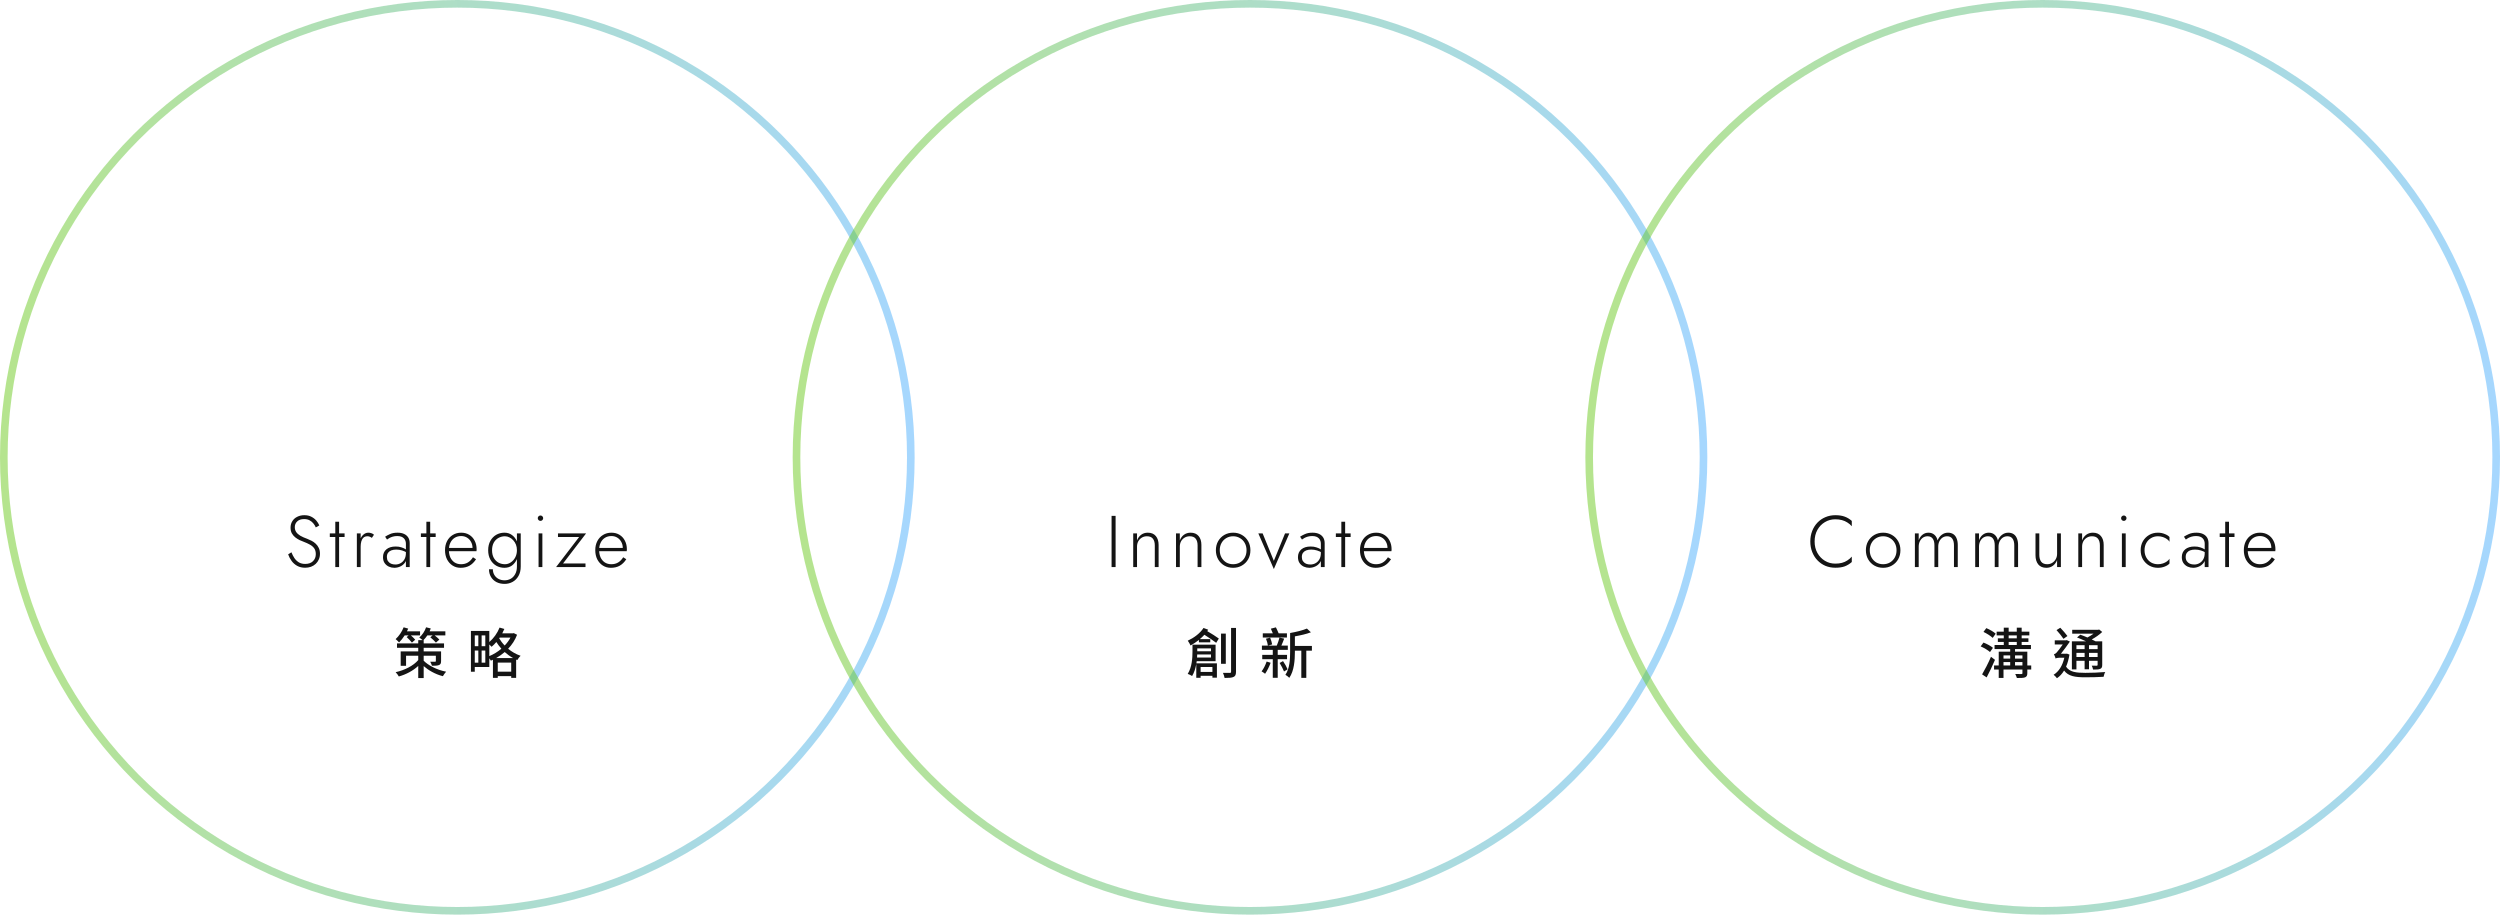 <svg width="820" height="300" viewBox="0 0 820 300" fill="none" xmlns="http://www.w3.org/2000/svg">
<circle opacity="0.5" cx="150" cy="150" r="148.75" stroke="url(#paint0_linear_3152_2024)" stroke-width="2.5"/>
<circle opacity="0.5" cx="410" cy="150" r="148.75" stroke="url(#paint1_linear_3152_2024)" stroke-width="2.5"/>
<circle opacity="0.5" cx="670" cy="150" r="148.75" stroke="url(#paint2_linear_3152_2024)" stroke-width="2.5"/>
<path d="M364.596 169.2H365.916V186H364.596V169.2ZM378.774 178.896C378.774 177.952 378.566 177.216 378.15 176.688C377.734 176.16 377.078 175.896 376.182 175.896C375.558 175.896 374.998 176.048 374.502 176.352C374.022 176.64 373.638 177.04 373.35 177.552C373.078 178.064 372.942 178.64 372.942 179.28V186H371.694V174.96H372.942V177.264C373.246 176.464 373.702 175.84 374.31 175.392C374.934 174.944 375.654 174.72 376.47 174.72C377.622 174.72 378.502 175.088 379.11 175.824C379.718 176.544 380.022 177.52 380.022 178.752V186H378.774V178.896ZM392.811 178.896C392.811 177.952 392.603 177.216 392.187 176.688C391.771 176.16 391.115 175.896 390.219 175.896C389.595 175.896 389.035 176.048 388.539 176.352C388.059 176.64 387.675 177.04 387.387 177.552C387.115 178.064 386.979 178.64 386.979 179.28V186H385.731V174.96H386.979V177.264C387.283 176.464 387.739 175.84 388.347 175.392C388.971 174.944 389.691 174.72 390.507 174.72C391.659 174.72 392.539 175.088 393.147 175.824C393.755 176.544 394.059 177.52 394.059 178.752V186H392.811V178.896ZM398.808 180.48C398.808 179.36 399.056 178.368 399.552 177.504C400.048 176.64 400.72 175.96 401.568 175.464C402.432 174.968 403.4 174.72 404.472 174.72C405.544 174.72 406.504 174.968 407.352 175.464C408.216 175.96 408.896 176.64 409.392 177.504C409.888 178.368 410.136 179.36 410.136 180.48C410.136 181.584 409.888 182.576 409.392 183.456C408.896 184.32 408.216 185 407.352 185.496C406.504 185.992 405.544 186.24 404.472 186.24C403.4 186.24 402.432 185.992 401.568 185.496C400.72 185 400.048 184.32 399.552 183.456C399.056 182.576 398.808 181.584 398.808 180.48ZM400.08 180.48C400.08 181.376 400.272 182.168 400.656 182.856C401.04 183.544 401.56 184.088 402.216 184.488C402.888 184.872 403.64 185.064 404.472 185.064C405.304 185.064 406.048 184.872 406.704 184.488C407.376 184.088 407.904 183.544 408.288 182.856C408.672 182.168 408.864 181.376 408.864 180.48C408.864 179.6 408.672 178.816 408.288 178.128C407.904 177.424 407.376 176.88 406.704 176.496C406.048 176.096 405.304 175.896 404.472 175.896C403.64 175.896 402.888 176.096 402.216 176.496C401.56 176.88 401.04 177.416 400.656 178.104C400.272 178.792 400.08 179.584 400.08 180.48ZM412.732 174.96H414.148L417.82 183.96L421.492 174.96H422.908L417.82 186.648L412.732 174.96ZM427.003 182.688C427.003 183.232 427.123 183.688 427.363 184.056C427.619 184.424 427.955 184.704 428.371 184.896C428.803 185.072 429.275 185.16 429.787 185.16C430.411 185.16 430.979 185.016 431.491 184.728C432.019 184.44 432.443 184.016 432.763 183.456C433.083 182.896 433.243 182.208 433.243 181.392L433.531 182.448C433.531 183.312 433.323 184.024 432.907 184.584C432.491 185.144 431.971 185.56 431.347 185.832C430.723 186.104 430.091 186.24 429.451 186.24C428.827 186.24 428.227 186.112 427.651 185.856C427.075 185.584 426.611 185.192 426.259 184.68C425.907 184.168 425.731 183.52 425.731 182.736C425.731 181.664 426.099 180.816 426.835 180.192C427.587 179.568 428.603 179.256 429.883 179.256C430.603 179.256 431.219 179.344 431.731 179.52C432.259 179.68 432.691 179.864 433.027 180.072C433.363 180.28 433.603 180.456 433.747 180.6V181.392C433.203 181.008 432.619 180.728 431.995 180.552C431.387 180.36 430.747 180.264 430.075 180.264C429.451 180.264 428.907 180.352 428.443 180.528C427.995 180.704 427.643 180.968 427.387 181.32C427.131 181.672 427.003 182.128 427.003 182.688ZM427.051 176.976L426.427 176.04C426.843 175.752 427.379 175.464 428.035 175.176C428.707 174.872 429.531 174.72 430.507 174.72C431.339 174.72 432.051 174.856 432.643 175.128C433.235 175.4 433.691 175.792 434.011 176.304C434.331 176.816 434.491 177.44 434.491 178.176V186H433.243V178.344C433.243 178.024 433.195 177.72 433.099 177.432C433.003 177.128 432.843 176.856 432.619 176.616C432.411 176.376 432.123 176.184 431.755 176.04C431.387 175.896 430.939 175.824 430.411 175.824C429.867 175.824 429.379 175.888 428.947 176.016C428.515 176.144 428.139 176.296 427.819 176.472C427.515 176.648 427.259 176.816 427.051 176.976ZM438.161 174.96H443.009V176.136H438.161V174.96ZM439.961 171.12H441.209V186H439.961V171.12ZM451.186 186.24C450.194 186.24 449.314 185.992 448.546 185.496C447.778 185 447.17 184.32 446.722 183.456C446.29 182.576 446.074 181.576 446.074 180.456C446.074 179.336 446.298 178.344 446.746 177.48C447.194 176.616 447.818 175.944 448.618 175.464C449.418 174.968 450.338 174.72 451.378 174.72C452.386 174.72 453.266 174.952 454.018 175.416C454.786 175.88 455.378 176.528 455.794 177.36C456.226 178.176 456.442 179.12 456.442 180.192C456.442 180.288 456.434 180.392 456.418 180.504C456.418 180.616 456.41 180.712 456.394 180.792H446.866V179.712H455.458L454.93 180.456C454.962 180.376 454.994 180.272 455.026 180.144C455.074 180 455.098 179.864 455.098 179.736C455.098 178.984 454.93 178.312 454.594 177.72C454.274 177.128 453.834 176.664 453.274 176.328C452.714 175.992 452.082 175.824 451.378 175.824C450.562 175.824 449.85 176.016 449.242 176.4C448.65 176.768 448.186 177.296 447.85 177.984C447.514 178.656 447.346 179.456 447.346 180.384C447.346 181.328 447.506 182.152 447.826 182.856C448.162 183.56 448.626 184.104 449.218 184.488C449.826 184.872 450.53 185.064 451.33 185.064C452.178 185.064 452.914 184.88 453.538 184.512C454.178 184.144 454.746 183.568 455.242 182.784L456.25 183.432C455.626 184.392 454.898 185.104 454.066 185.568C453.25 186.016 452.29 186.24 451.186 186.24Z" fill="#141414"/>
<path d="M397.202 212.666H392.702V213.62H397.202V212.666ZM392.63 215.672H397.202V214.664H392.684C392.666 214.988 392.648 215.33 392.63 215.672ZM397.67 218.768H393.8V220.388H397.67V218.768ZM398.714 216.878H392.522C392.486 217.112 392.45 217.346 392.414 217.58H399.146V222.278H397.67V221.666H393.8V222.314H392.378V217.796C392.126 219.182 391.712 220.586 391.01 221.738C390.704 221.504 389.984 221.18 389.57 221.036C390.974 218.822 391.136 215.762 391.136 213.728V211.46H398.714V216.878ZM394.754 205.97L396.284 206.546C396.194 206.708 396.086 206.852 395.978 207.014C397.346 207.824 398.93 208.796 399.776 209.444L398.912 210.848C398.048 210.146 396.428 209.084 395.042 208.202C394.574 208.706 394.07 209.192 393.53 209.642H396.968V210.686H393.242V209.894C392.378 210.596 391.424 211.208 390.488 211.712C390.326 211.334 389.876 210.506 389.588 210.146C391.622 209.21 393.638 207.716 394.754 205.97ZM402.062 207.824V217.724H400.496V207.824H402.062ZM403.79 205.97H405.41V220.316C405.41 221.288 405.194 221.774 404.618 222.026C404.06 222.314 403.124 222.368 401.666 222.368C401.594 221.918 401.36 221.162 401.126 220.694C402.152 220.73 403.088 220.73 403.376 220.712C403.682 220.712 403.79 220.622 403.79 220.298V205.97ZM422.114 207.734V209.12H414.194V207.734H417.488C417.29 207.23 417.056 206.654 416.84 206.204L418.496 205.772C418.802 206.384 419.162 207.14 419.396 207.734H422.114ZM415.454 216.986L416.768 217.382C416.318 218.642 415.598 220.082 414.95 221C414.68 220.784 414.14 220.388 413.798 220.208C414.464 219.362 415.076 218.138 415.454 216.986ZM422.15 216.212H419.09V222.314H417.47V216.212H414.014V214.79H417.47V213.152H413.906V211.748H415.868C415.796 211.136 415.544 210.2 415.238 209.498L416.606 209.156C416.894 209.858 417.182 210.776 417.272 211.37L415.94 211.748H418.784C419.108 210.992 419.486 209.894 419.666 209.138L421.214 209.462C420.908 210.254 420.602 211.082 420.296 211.748H422.402V213.152H419.09V214.79H422.15V216.212ZM419.72 217.454L420.836 216.842C421.43 217.688 422.042 218.822 422.33 219.542L421.16 220.244C420.872 219.488 420.26 218.318 419.72 217.454ZM430.304 211.874V213.422H428.468V222.332H426.83V213.422H424.724V213.854C424.724 216.446 424.49 220.046 422.888 222.332C422.636 222.026 421.952 221.522 421.61 221.342C423.032 219.254 423.158 216.212 423.158 213.854V207.626C425.156 207.284 427.37 206.726 428.666 206.168L429.98 207.392C428.504 207.968 426.56 208.4 424.724 208.724V211.874H430.304Z" fill="#141414"/>
<path d="M95.59 181.152C95.862 181.856 96.19 182.496 96.574 183.072C96.974 183.648 97.462 184.112 98.038 184.464C98.614 184.8 99.302 184.968 100.102 184.968C101.19 184.968 102.038 184.672 102.646 184.08C103.27 183.472 103.582 182.704 103.582 181.776C103.582 180.96 103.398 180.304 103.03 179.808C102.662 179.312 102.182 178.912 101.59 178.608C101.014 178.288 100.406 178.008 99.766 177.768C99.286 177.592 98.782 177.384 98.254 177.144C97.742 176.888 97.262 176.584 96.814 176.232C96.366 175.864 95.998 175.424 95.71 174.912C95.438 174.4 95.302 173.784 95.302 173.064C95.302 172.264 95.494 171.56 95.878 170.952C96.262 170.328 96.798 169.848 97.486 169.512C98.174 169.16 98.95 168.984 99.814 168.984C100.71 168.984 101.478 169.152 102.118 169.488C102.774 169.824 103.318 170.248 103.75 170.76C104.182 171.272 104.51 171.8 104.734 172.344L103.582 172.992C103.406 172.56 103.15 172.136 102.814 171.72C102.494 171.304 102.086 170.96 101.59 170.688C101.094 170.4 100.478 170.256 99.742 170.256C98.766 170.256 98.014 170.512 97.486 171.024C96.958 171.52 96.694 172.144 96.694 172.896C96.694 173.52 96.846 174.056 97.15 174.504C97.454 174.952 97.91 175.36 98.518 175.728C99.126 176.08 99.878 176.416 100.774 176.736C101.238 176.912 101.718 177.128 102.214 177.384C102.71 177.64 103.158 177.96 103.558 178.344C103.974 178.728 104.31 179.192 104.566 179.736C104.822 180.264 104.95 180.896 104.95 181.632C104.95 182.32 104.822 182.944 104.566 183.504C104.326 184.064 103.982 184.552 103.534 184.968C103.102 185.368 102.59 185.68 101.998 185.904C101.406 186.112 100.766 186.216 100.078 186.216C99.102 186.216 98.246 186.016 97.51 185.616C96.774 185.216 96.158 184.68 95.662 184.008C95.166 183.336 94.782 182.608 94.51 181.824L95.59 181.152ZM108.176 174.96H113.024V176.136H108.176V174.96ZM109.976 171.12H111.224V186H109.976V171.12ZM118.297 174.96V186H117.049V174.96H118.297ZM121.969 176.424C121.729 176.248 121.497 176.12 121.273 176.04C121.065 175.944 120.817 175.896 120.529 175.896C119.985 175.896 119.545 176.048 119.209 176.352C118.889 176.656 118.657 177.064 118.513 177.576C118.369 178.088 118.297 178.656 118.297 179.28H117.721C117.721 178.4 117.857 177.624 118.129 176.952C118.401 176.264 118.769 175.72 119.233 175.32C119.713 174.92 120.241 174.72 120.817 174.72C121.169 174.72 121.497 174.776 121.801 174.888C122.121 174.984 122.409 175.152 122.665 175.392L121.969 176.424ZM126.896 182.688C126.896 183.232 127.016 183.688 127.256 184.056C127.512 184.424 127.848 184.704 128.264 184.896C128.696 185.072 129.168 185.16 129.68 185.16C130.304 185.16 130.872 185.016 131.384 184.728C131.912 184.44 132.336 184.016 132.656 183.456C132.976 182.896 133.136 182.208 133.136 181.392L133.424 182.448C133.424 183.312 133.216 184.024 132.8 184.584C132.384 185.144 131.864 185.56 131.24 185.832C130.616 186.104 129.984 186.24 129.344 186.24C128.72 186.24 128.12 186.112 127.544 185.856C126.968 185.584 126.504 185.192 126.152 184.68C125.8 184.168 125.624 183.52 125.624 182.736C125.624 181.664 125.992 180.816 126.728 180.192C127.48 179.568 128.496 179.256 129.776 179.256C130.496 179.256 131.112 179.344 131.624 179.52C132.152 179.68 132.584 179.864 132.92 180.072C133.256 180.28 133.496 180.456 133.64 180.6V181.392C133.096 181.008 132.512 180.728 131.888 180.552C131.28 180.36 130.64 180.264 129.968 180.264C129.344 180.264 128.8 180.352 128.336 180.528C127.888 180.704 127.536 180.968 127.28 181.32C127.024 181.672 126.896 182.128 126.896 182.688ZM126.944 176.976L126.32 176.04C126.736 175.752 127.272 175.464 127.928 175.176C128.6 174.872 129.424 174.72 130.4 174.72C131.232 174.72 131.944 174.856 132.536 175.128C133.128 175.4 133.584 175.792 133.904 176.304C134.224 176.816 134.384 177.44 134.384 178.176V186H133.136V178.344C133.136 178.024 133.088 177.72 132.992 177.432C132.896 177.128 132.736 176.856 132.512 176.616C132.304 176.376 132.016 176.184 131.648 176.04C131.28 175.896 130.832 175.824 130.304 175.824C129.76 175.824 129.272 175.888 128.84 176.016C128.408 176.144 128.032 176.296 127.712 176.472C127.408 176.648 127.152 176.816 126.944 176.976ZM138.053 174.96H142.901V176.136H138.053V174.96ZM139.853 171.12H141.101V186H139.853V171.12ZM151.078 186.24C150.086 186.24 149.206 185.992 148.438 185.496C147.67 185 147.062 184.32 146.614 183.456C146.182 182.576 145.966 181.576 145.966 180.456C145.966 179.336 146.19 178.344 146.638 177.48C147.086 176.616 147.71 175.944 148.51 175.464C149.31 174.968 150.23 174.72 151.27 174.72C152.278 174.72 153.158 174.952 153.91 175.416C154.678 175.88 155.27 176.528 155.686 177.36C156.118 178.176 156.334 179.12 156.334 180.192C156.334 180.288 156.326 180.392 156.31 180.504C156.31 180.616 156.302 180.712 156.286 180.792H146.758V179.712H155.35L154.822 180.456C154.854 180.376 154.886 180.272 154.918 180.144C154.966 180 154.99 179.864 154.99 179.736C154.99 178.984 154.822 178.312 154.486 177.72C154.166 177.128 153.726 176.664 153.166 176.328C152.606 175.992 151.974 175.824 151.27 175.824C150.454 175.824 149.742 176.016 149.134 176.4C148.542 176.768 148.078 177.296 147.742 177.984C147.406 178.656 147.238 179.456 147.238 180.384C147.238 181.328 147.398 182.152 147.718 182.856C148.054 183.56 148.518 184.104 149.11 184.488C149.718 184.872 150.422 185.064 151.222 185.064C152.07 185.064 152.806 184.88 153.43 184.512C154.07 184.144 154.638 183.568 155.134 182.784L156.142 183.432C155.518 184.392 154.79 185.104 153.958 185.568C153.142 186.016 152.182 186.24 151.078 186.24ZM160.385 186.72H161.657C161.657 187.408 161.817 188.024 162.137 188.568C162.457 189.112 162.905 189.544 163.481 189.864C164.073 190.184 164.753 190.344 165.521 190.344C166.209 190.344 166.857 190.184 167.465 189.864C168.073 189.544 168.569 189.04 168.953 188.352C169.353 187.68 169.553 186.816 169.553 185.76V174.96H170.801V185.76C170.801 187.024 170.553 188.08 170.057 188.928C169.561 189.792 168.913 190.44 168.113 190.872C167.313 191.304 166.449 191.52 165.521 191.52C164.513 191.52 163.617 191.32 162.833 190.92C162.065 190.52 161.465 189.952 161.033 189.216C160.601 188.496 160.385 187.664 160.385 186.72ZM160.121 180.48C160.121 179.28 160.361 178.256 160.841 177.408C161.321 176.544 161.961 175.88 162.761 175.416C163.577 174.952 164.473 174.72 165.449 174.72C166.409 174.72 167.233 174.976 167.921 175.488C168.609 175.984 169.145 176.664 169.529 177.528C169.929 178.392 170.129 179.376 170.129 180.48C170.129 181.568 169.929 182.552 169.529 183.432C169.145 184.296 168.609 184.984 167.921 185.496C167.233 185.992 166.409 186.24 165.449 186.24C164.473 186.24 163.577 186.008 162.761 185.544C161.961 185.08 161.321 184.416 160.841 183.552C160.361 182.688 160.121 181.664 160.121 180.48ZM161.393 180.48C161.393 181.44 161.577 182.264 161.945 182.952C162.329 183.64 162.841 184.168 163.481 184.536C164.137 184.888 164.849 185.064 165.617 185.064C166.305 185.064 166.945 184.864 167.537 184.464C168.145 184.064 168.633 183.52 169.001 182.832C169.369 182.128 169.553 181.328 169.553 180.432C169.553 179.792 169.449 179.2 169.241 178.656C169.033 178.112 168.737 177.632 168.353 177.216C167.985 176.8 167.561 176.48 167.081 176.256C166.617 176.016 166.129 175.896 165.617 175.896C164.849 175.896 164.137 176.08 163.481 176.448C162.841 176.8 162.329 177.32 161.945 178.008C161.577 178.696 161.393 179.52 161.393 180.48ZM176.384 169.968C176.384 169.712 176.472 169.504 176.648 169.344C176.824 169.168 177.032 169.08 177.272 169.08C177.528 169.08 177.736 169.168 177.896 169.344C178.072 169.504 178.16 169.712 178.16 169.968C178.16 170.208 178.072 170.416 177.896 170.592C177.736 170.768 177.528 170.856 177.272 170.856C177.032 170.856 176.824 170.768 176.648 170.592C176.472 170.416 176.384 170.208 176.384 169.968ZM176.648 174.96H177.896V186H176.648V174.96ZM189.954 176.136H183.018V174.96H192.234L184.674 184.824H192.042V186H182.394L189.954 176.136ZM200.36 186.24C199.368 186.24 198.488 185.992 197.72 185.496C196.952 185 196.344 184.32 195.896 183.456C195.464 182.576 195.248 181.576 195.248 180.456C195.248 179.336 195.472 178.344 195.92 177.48C196.368 176.616 196.992 175.944 197.792 175.464C198.592 174.968 199.512 174.72 200.552 174.72C201.56 174.72 202.44 174.952 203.192 175.416C203.96 175.88 204.552 176.528 204.968 177.36C205.4 178.176 205.616 179.12 205.616 180.192C205.616 180.288 205.608 180.392 205.592 180.504C205.592 180.616 205.584 180.712 205.568 180.792H196.04V179.712H204.632L204.104 180.456C204.136 180.376 204.168 180.272 204.2 180.144C204.248 180 204.272 179.864 204.272 179.736C204.272 178.984 204.104 178.312 203.768 177.72C203.448 177.128 203.008 176.664 202.448 176.328C201.888 175.992 201.256 175.824 200.552 175.824C199.736 175.824 199.024 176.016 198.416 176.4C197.824 176.768 197.36 177.296 197.024 177.984C196.688 178.656 196.52 179.456 196.52 180.384C196.52 181.328 196.68 182.152 197 182.856C197.336 183.56 197.8 184.104 198.392 184.488C199 184.872 199.704 185.064 200.504 185.064C201.352 185.064 202.088 184.88 202.712 184.512C203.352 184.144 203.92 183.568 204.416 182.784L205.424 183.432C204.8 184.392 204.072 185.104 203.24 185.568C202.424 186.016 201.464 186.24 200.36 186.24Z" fill="#141414"/>
<path d="M134.052 208.4H132.738C132.162 209.3 131.532 210.11 130.902 210.722C130.668 210.452 130.092 209.876 129.768 209.624C130.83 208.67 131.838 207.212 132.396 205.754L133.89 206.186C133.764 206.492 133.638 206.78 133.476 207.086H137.778V208.4H134.754C135.294 208.868 135.87 209.444 136.194 209.822L135.114 210.776C134.754 210.29 133.98 209.516 133.386 208.958L134.052 208.4ZM138.966 215.078V216.716C140.424 218.192 143.178 219.704 146.328 220.316C145.986 220.676 145.5 221.36 145.266 221.792C142.71 221.144 140.478 219.812 138.966 218.48V222.404H137.184V218.426C135.474 220.01 133.17 221.234 130.812 221.882C130.596 221.468 130.11 220.82 129.768 220.478C132.72 219.83 135.618 218.354 137.184 216.5V215.078H133.188V218.39H131.424V213.656H137.184V212.486H130.218V211.028H137.184V209.966H138.642C138.336 209.696 137.832 209.3 137.526 209.102C138.498 208.292 139.326 207.05 139.758 205.754L141.288 206.132C141.18 206.456 141.036 206.762 140.91 207.086H146.076V208.4H142.548C143.124 208.832 143.754 209.39 144.114 209.786L142.98 210.776C142.584 210.29 141.792 209.552 141.144 209.03L141.918 208.4H140.172C139.776 208.994 139.344 209.534 138.894 209.966H138.966V211.028H145.644V212.486H138.966V213.656H144.672V216.824C144.672 217.58 144.51 217.922 143.988 218.138C143.43 218.354 142.674 218.372 141.684 218.372C141.576 217.94 141.306 217.418 141.108 217.04C141.774 217.076 142.494 217.076 142.674 217.058C142.89 217.058 142.962 217.004 142.962 216.824V215.078H138.966ZM162.726 215.852H168.306C167.298 215.294 166.362 214.61 165.552 213.872C164.67 214.628 163.716 215.294 162.726 215.852ZM163.266 220.298H167.676V217.328H163.266V220.298ZM160.494 211.388V215.204C161.88 214.628 163.248 213.8 164.454 212.774C163.806 212.054 163.248 211.298 162.798 210.578C162.312 211.172 161.772 211.694 161.25 212.144C161.088 211.946 160.782 211.658 160.494 211.388ZM157.974 217.346H159.18V213.368H157.974V217.346ZM155.724 213.368V217.346H156.894V213.368H155.724ZM156.894 208.4H155.724V211.964H156.894V208.4ZM159.18 211.964V208.4H157.974V211.964H159.18ZM167.424 209.138H163.896L163.734 209.372C164.184 210.146 164.796 210.974 165.534 211.73C166.29 210.938 166.938 210.074 167.424 209.138ZM168.522 207.662L169.602 208.202C168.936 209.966 167.91 211.496 166.668 212.792C167.82 213.746 169.206 214.574 170.754 215.096C170.412 215.402 169.908 216.068 169.674 216.5C169.548 216.446 169.422 216.392 169.296 216.338V222.332H167.676V221.774H163.266V222.35H161.682V216.392C161.466 216.5 161.232 216.608 161.016 216.698C160.89 216.464 160.692 216.176 160.494 215.924V218.786H155.724V220.334H154.464V206.942H160.494V210.578C161.898 209.39 163.14 207.662 163.86 205.844L165.426 206.294C165.228 206.78 164.994 207.266 164.742 207.734H168.234L168.522 207.662Z" fill="#141414"/>
<path d="M595.196 177.6C595.196 179.024 595.5 180.28 596.108 181.368C596.716 182.456 597.532 183.312 598.556 183.936C599.58 184.56 600.724 184.872 601.988 184.872C602.788 184.872 603.516 184.784 604.172 184.608C604.828 184.432 605.42 184.168 605.948 183.816C606.492 183.464 606.972 183.048 607.388 182.568V184.344C606.684 184.968 605.916 185.44 605.084 185.76C604.252 186.064 603.22 186.216 601.988 186.216C600.82 186.216 599.732 186.008 598.724 185.592C597.732 185.16 596.868 184.56 596.132 183.792C595.396 183.024 594.82 182.112 594.404 181.056C593.988 180 593.78 178.848 593.78 177.6C593.78 176.352 593.988 175.2 594.404 174.144C594.82 173.088 595.396 172.176 596.132 171.408C596.868 170.64 597.732 170.048 598.724 169.632C599.732 169.2 600.82 168.984 601.988 168.984C603.22 168.984 604.252 169.144 605.084 169.464C605.916 169.768 606.684 170.232 607.388 170.856V172.608C606.972 172.128 606.492 171.72 605.948 171.384C605.404 171.032 604.804 170.768 604.148 170.592C603.492 170.416 602.772 170.328 601.988 170.328C600.724 170.328 599.58 170.64 598.556 171.264C597.532 171.872 596.716 172.72 596.108 173.808C595.5 174.896 595.196 176.16 595.196 177.6ZM612.01 180.48C612.01 179.36 612.258 178.368 612.754 177.504C613.25 176.64 613.922 175.96 614.77 175.464C615.634 174.968 616.602 174.72 617.674 174.72C618.746 174.72 619.706 174.968 620.554 175.464C621.418 175.96 622.098 176.64 622.594 177.504C623.09 178.368 623.338 179.36 623.338 180.48C623.338 181.584 623.09 182.576 622.594 183.456C622.098 184.32 621.418 185 620.554 185.496C619.706 185.992 618.746 186.24 617.674 186.24C616.602 186.24 615.634 185.992 614.77 185.496C613.922 185 613.25 184.32 612.754 183.456C612.258 182.576 612.01 181.584 612.01 180.48ZM613.282 180.48C613.282 181.376 613.474 182.168 613.858 182.856C614.242 183.544 614.762 184.088 615.418 184.488C616.09 184.872 616.842 185.064 617.674 185.064C618.506 185.064 619.25 184.872 619.906 184.488C620.578 184.088 621.106 183.544 621.49 182.856C621.874 182.168 622.066 181.376 622.066 180.48C622.066 179.6 621.874 178.816 621.49 178.128C621.106 177.424 620.578 176.88 619.906 176.496C619.25 176.096 618.506 175.896 617.674 175.896C616.842 175.896 616.09 176.096 615.418 176.496C614.762 176.88 614.242 177.416 613.858 178.104C613.474 178.792 613.282 179.584 613.282 180.48ZM642.149 178.752V186H640.901V178.896C640.901 177.936 640.717 177.2 640.349 176.688C639.981 176.16 639.413 175.896 638.645 175.896C638.101 175.896 637.605 176.04 637.157 176.328C636.725 176.616 636.381 177.016 636.125 177.528C635.869 178.04 635.741 178.624 635.741 179.28V186H634.493V178.896C634.493 177.936 634.309 177.2 633.941 176.688C633.573 176.16 633.005 175.896 632.237 175.896C631.693 175.896 631.197 176.04 630.749 176.328C630.317 176.616 629.973 177.016 629.717 177.528C629.461 178.04 629.333 178.624 629.333 179.28V186H628.085V174.96H629.333V177.192C629.621 176.408 630.045 175.8 630.605 175.368C631.165 174.936 631.805 174.72 632.525 174.72C633.325 174.72 633.981 174.952 634.493 175.416C635.005 175.864 635.349 176.48 635.525 177.264C635.845 176.464 636.309 175.84 636.917 175.392C637.525 174.944 638.197 174.72 638.933 174.72C639.621 174.72 640.205 174.88 640.685 175.2C641.165 175.52 641.525 175.984 641.765 176.592C642.021 177.2 642.149 177.92 642.149 178.752ZM661.929 178.752V186H660.681V178.896C660.681 177.936 660.497 177.2 660.129 176.688C659.761 176.16 659.193 175.896 658.425 175.896C657.881 175.896 657.385 176.04 656.937 176.328C656.505 176.616 656.161 177.016 655.905 177.528C655.649 178.04 655.521 178.624 655.521 179.28V186H654.273V178.896C654.273 177.936 654.089 177.2 653.721 176.688C653.353 176.16 652.785 175.896 652.017 175.896C651.473 175.896 650.977 176.04 650.529 176.328C650.097 176.616 649.753 177.016 649.497 177.528C649.241 178.04 649.113 178.624 649.113 179.28V186H647.865V174.96H649.113V177.192C649.401 176.408 649.825 175.8 650.385 175.368C650.945 174.936 651.585 174.72 652.305 174.72C653.105 174.72 653.761 174.952 654.273 175.416C654.785 175.864 655.129 176.48 655.305 177.264C655.625 176.464 656.089 175.84 656.697 175.392C657.305 174.944 657.977 174.72 658.713 174.72C659.401 174.72 659.985 174.88 660.465 175.2C660.945 175.52 661.305 175.984 661.545 176.592C661.801 177.2 661.929 177.92 661.929 178.752ZM668.892 181.968C668.892 182.928 669.1 183.688 669.516 184.248C669.932 184.792 670.588 185.064 671.484 185.064C672.108 185.064 672.66 184.912 673.14 184.608C673.636 184.304 674.02 183.896 674.292 183.384C674.58 182.872 674.724 182.304 674.724 181.68V174.96H675.972V186H674.724V183.696C674.42 184.496 673.964 185.12 673.356 185.568C672.748 186.016 672.028 186.24 671.196 186.24C670.044 186.24 669.164 185.872 668.556 185.136C667.948 184.384 667.644 183.376 667.644 182.112V174.96H668.892V181.968ZM688.761 178.896C688.761 177.952 688.553 177.216 688.137 176.688C687.721 176.16 687.065 175.896 686.169 175.896C685.545 175.896 684.985 176.048 684.489 176.352C684.009 176.64 683.625 177.04 683.337 177.552C683.065 178.064 682.929 178.64 682.929 179.28V186H681.681V174.96H682.929V177.264C683.233 176.464 683.689 175.84 684.297 175.392C684.921 174.944 685.641 174.72 686.457 174.72C687.609 174.72 688.489 175.088 689.097 175.824C689.705 176.544 690.009 177.52 690.009 178.752V186H688.761V178.896ZM695.718 169.968C695.718 169.712 695.806 169.504 695.982 169.344C696.158 169.168 696.366 169.08 696.606 169.08C696.862 169.08 697.07 169.168 697.23 169.344C697.406 169.504 697.494 169.712 697.494 169.968C697.494 170.208 697.406 170.416 697.23 170.592C697.07 170.768 696.862 170.856 696.606 170.856C696.366 170.856 696.158 170.768 695.982 170.592C695.806 170.416 695.718 170.208 695.718 169.968ZM695.982 174.96H697.23V186H695.982V174.96ZM703.408 180.48C703.408 181.376 703.6 182.168 703.984 182.856C704.368 183.544 704.888 184.088 705.544 184.488C706.216 184.872 706.968 185.064 707.8 185.064C708.392 185.064 708.944 184.976 709.456 184.8C709.968 184.624 710.408 184.4 710.776 184.128C711.16 183.84 711.432 183.552 711.592 183.264V184.824C711.256 185.224 710.736 185.56 710.032 185.832C709.344 186.104 708.6 186.24 707.8 186.24C706.728 186.24 705.768 185.992 704.92 185.496C704.072 185 703.392 184.32 702.88 183.456C702.384 182.576 702.136 181.584 702.136 180.48C702.136 179.36 702.384 178.368 702.88 177.504C703.392 176.64 704.072 175.96 704.92 175.464C705.768 174.968 706.728 174.72 707.8 174.72C708.6 174.72 709.344 174.864 710.032 175.152C710.736 175.424 711.256 175.752 711.592 176.136V177.696C711.432 177.392 711.16 177.104 710.776 176.832C710.408 176.56 709.968 176.336 709.456 176.16C708.944 175.984 708.392 175.896 707.8 175.896C706.968 175.896 706.216 176.096 705.544 176.496C704.888 176.88 704.368 177.416 703.984 178.104C703.6 178.792 703.408 179.584 703.408 180.48ZM716.907 182.688C716.907 183.232 717.027 183.688 717.267 184.056C717.523 184.424 717.859 184.704 718.275 184.896C718.707 185.072 719.179 185.16 719.691 185.16C720.315 185.16 720.883 185.016 721.395 184.728C721.923 184.44 722.347 184.016 722.667 183.456C722.987 182.896 723.147 182.208 723.147 181.392L723.435 182.448C723.435 183.312 723.227 184.024 722.811 184.584C722.395 185.144 721.875 185.56 721.251 185.832C720.627 186.104 719.995 186.24 719.355 186.24C718.731 186.24 718.131 186.112 717.555 185.856C716.979 185.584 716.515 185.192 716.163 184.68C715.811 184.168 715.635 183.52 715.635 182.736C715.635 181.664 716.003 180.816 716.739 180.192C717.491 179.568 718.507 179.256 719.787 179.256C720.507 179.256 721.123 179.344 721.635 179.52C722.163 179.68 722.595 179.864 722.931 180.072C723.267 180.28 723.507 180.456 723.651 180.6V181.392C723.107 181.008 722.523 180.728 721.899 180.552C721.291 180.36 720.651 180.264 719.979 180.264C719.355 180.264 718.811 180.352 718.347 180.528C717.899 180.704 717.547 180.968 717.291 181.32C717.035 181.672 716.907 182.128 716.907 182.688ZM716.955 176.976L716.331 176.04C716.747 175.752 717.283 175.464 717.939 175.176C718.611 174.872 719.435 174.72 720.411 174.72C721.243 174.72 721.955 174.856 722.547 175.128C723.139 175.4 723.595 175.792 723.915 176.304C724.235 176.816 724.395 177.44 724.395 178.176V186H723.147V178.344C723.147 178.024 723.099 177.72 723.003 177.432C722.907 177.128 722.747 176.856 722.523 176.616C722.315 176.376 722.027 176.184 721.659 176.04C721.291 175.896 720.843 175.824 720.315 175.824C719.771 175.824 719.283 175.888 718.851 176.016C718.419 176.144 718.043 176.296 717.723 176.472C717.419 176.648 717.163 176.816 716.955 176.976ZM728.064 174.96H732.912V176.136H728.064V174.96ZM729.864 171.12H731.112V186H729.864V171.12ZM741.089 186.24C740.097 186.24 739.217 185.992 738.449 185.496C737.681 185 737.073 184.32 736.625 183.456C736.193 182.576 735.977 181.576 735.977 180.456C735.977 179.336 736.201 178.344 736.649 177.48C737.097 176.616 737.721 175.944 738.521 175.464C739.321 174.968 740.241 174.72 741.281 174.72C742.289 174.72 743.169 174.952 743.921 175.416C744.689 175.88 745.281 176.528 745.697 177.36C746.129 178.176 746.345 179.12 746.345 180.192C746.345 180.288 746.337 180.392 746.321 180.504C746.321 180.616 746.313 180.712 746.297 180.792H736.769V179.712H745.361L744.833 180.456C744.865 180.376 744.897 180.272 744.929 180.144C744.977 180 745.001 179.864 745.001 179.736C745.001 178.984 744.833 178.312 744.497 177.72C744.177 177.128 743.737 176.664 743.177 176.328C742.617 175.992 741.985 175.824 741.281 175.824C740.465 175.824 739.753 176.016 739.145 176.4C738.553 176.768 738.089 177.296 737.753 177.984C737.417 178.656 737.249 179.456 737.249 180.384C737.249 181.328 737.409 182.152 737.729 182.856C738.065 183.56 738.529 184.104 739.121 184.488C739.729 184.872 740.433 185.064 741.233 185.064C742.081 185.064 742.817 184.88 743.441 184.512C744.081 184.144 744.649 183.568 745.145 182.784L746.153 183.432C745.529 184.392 744.801 185.104 743.969 185.568C743.153 186.016 742.193 186.24 741.089 186.24Z" fill="#141414"/>
<path d="M654.592 207.86L653.602 209.228C652.99 208.616 651.658 207.77 650.578 207.266L651.514 206.024C652.576 206.474 653.944 207.23 654.592 207.86ZM653.692 212.486L652.72 213.872C652.09 213.278 650.758 212.486 649.66 212.018L650.578 210.758C651.658 211.172 653.008 211.892 653.692 212.486ZM653.044 215.42L654.358 216.428C653.548 218.336 652.522 220.496 651.622 222.188L650.128 221.198C650.956 219.812 652.162 217.49 653.044 215.42ZM660.928 218.264H663.358V217.166H660.928V218.264ZM657.148 217.166V218.264H659.344V217.166H657.148ZM659.344 214.97H657.148V216.014H659.344V214.97ZM663.358 214.97H660.928V216.014H663.358V214.97ZM658.84 210.56V211.55H661.504V210.56H658.84ZM658.84 208.418V209.372H661.504V208.418H658.84ZM666.238 218.264V219.596H664.96V220.802C664.96 221.558 664.762 221.936 664.222 222.17C663.664 222.386 662.8 222.386 661.54 222.386C661.432 221.99 661.18 221.432 661 221.072C661.864 221.108 662.764 221.108 662.998 221.09C663.268 221.072 663.358 221.018 663.358 220.784V219.596H657.148V222.368H655.582V219.596H654.052V218.264H655.582V213.746H659.344V212.9H654.214V211.55H657.238V210.56H655.294V209.372H657.238V208.418H654.898V207.194H657.238V205.88H658.84V207.194H661.504V205.88H663.106V207.194H665.626V208.418H663.106V209.372H665.32V210.56H663.106V211.55H666.148V212.9H660.928V213.746H664.96V218.264H666.238ZM683.752 211.622H681.07V212.918H683.752V211.622ZM688.018 212.918V211.622H685.192V212.918H688.018ZM685.192 215.492H688.018V214.142H685.192V215.492ZM681.07 215.492H683.752V214.142H681.07V215.492ZM681.07 216.752V219.56H679.576V210.362H684.238C683.266 209.912 682.186 209.426 681.268 209.084L682.33 208.184C683.05 208.418 683.878 208.742 684.67 209.102C685.372 208.742 686.092 208.274 686.686 207.842H679.684V206.564H688.198L688.522 206.474L689.53 207.284C688.612 208.166 687.37 209.048 686.092 209.732C686.578 209.948 687.01 210.164 687.37 210.362H689.53V218.066C689.53 218.804 689.368 219.164 688.882 219.38C688.396 219.614 687.64 219.614 686.524 219.614C686.47 219.218 686.272 218.696 686.092 218.336C686.83 218.354 687.532 218.354 687.73 218.354C687.964 218.336 688.018 218.282 688.018 218.066V216.752H685.192V219.524H683.752V216.752H681.07ZM678.118 208.616L676.822 209.534C676.354 208.796 675.346 207.554 674.536 206.672L675.778 205.898C676.606 206.762 677.596 207.896 678.118 208.616ZM677.956 214.394L678.784 214.7C678.532 216.212 678.172 217.526 677.668 218.66C678.82 220.424 680.908 220.694 683.986 220.694C685.876 220.694 688.612 220.604 690.52 220.424C690.286 220.784 690.07 221.54 689.98 221.99C688.234 222.098 685.966 222.152 683.968 222.152C680.566 222.152 678.406 221.792 677.02 219.938C676.372 221.036 675.58 221.846 674.68 222.458C674.464 222.134 673.906 221.558 673.582 221.324C675.274 220.28 676.498 218.39 677.092 215.744H675.328C674.878 215.744 674.392 215.87 674.248 216.014C674.158 215.636 673.852 214.898 673.69 214.592C673.942 214.52 674.248 214.394 674.572 214.034C674.932 213.674 675.868 212.432 676.588 211.388H673.96V210.038H677.65L677.866 209.948L678.928 210.434C678.226 211.442 676.966 213.206 675.976 214.43H677.686L677.956 214.394Z" fill="#141414"/>
<defs>
<linearGradient id="paint0_linear_3152_2024" x1="-3.05176e-05" y1="150" x2="300" y2="150" gradientUnits="userSpaceOnUse">
<stop stop-color="#6DCA1D"/>
<stop offset="1" stop-color="#4DB0FF"/>
</linearGradient>
<linearGradient id="paint1_linear_3152_2024" x1="260" y1="150" x2="560" y2="150" gradientUnits="userSpaceOnUse">
<stop stop-color="#6DCA1D"/>
<stop offset="1" stop-color="#4DB0FF"/>
</linearGradient>
<linearGradient id="paint2_linear_3152_2024" x1="520" y1="150" x2="820" y2="150" gradientUnits="userSpaceOnUse">
<stop stop-color="#6DCA1D"/>
<stop offset="1" stop-color="#4DB0FF"/>
</linearGradient>
</defs>
</svg>
